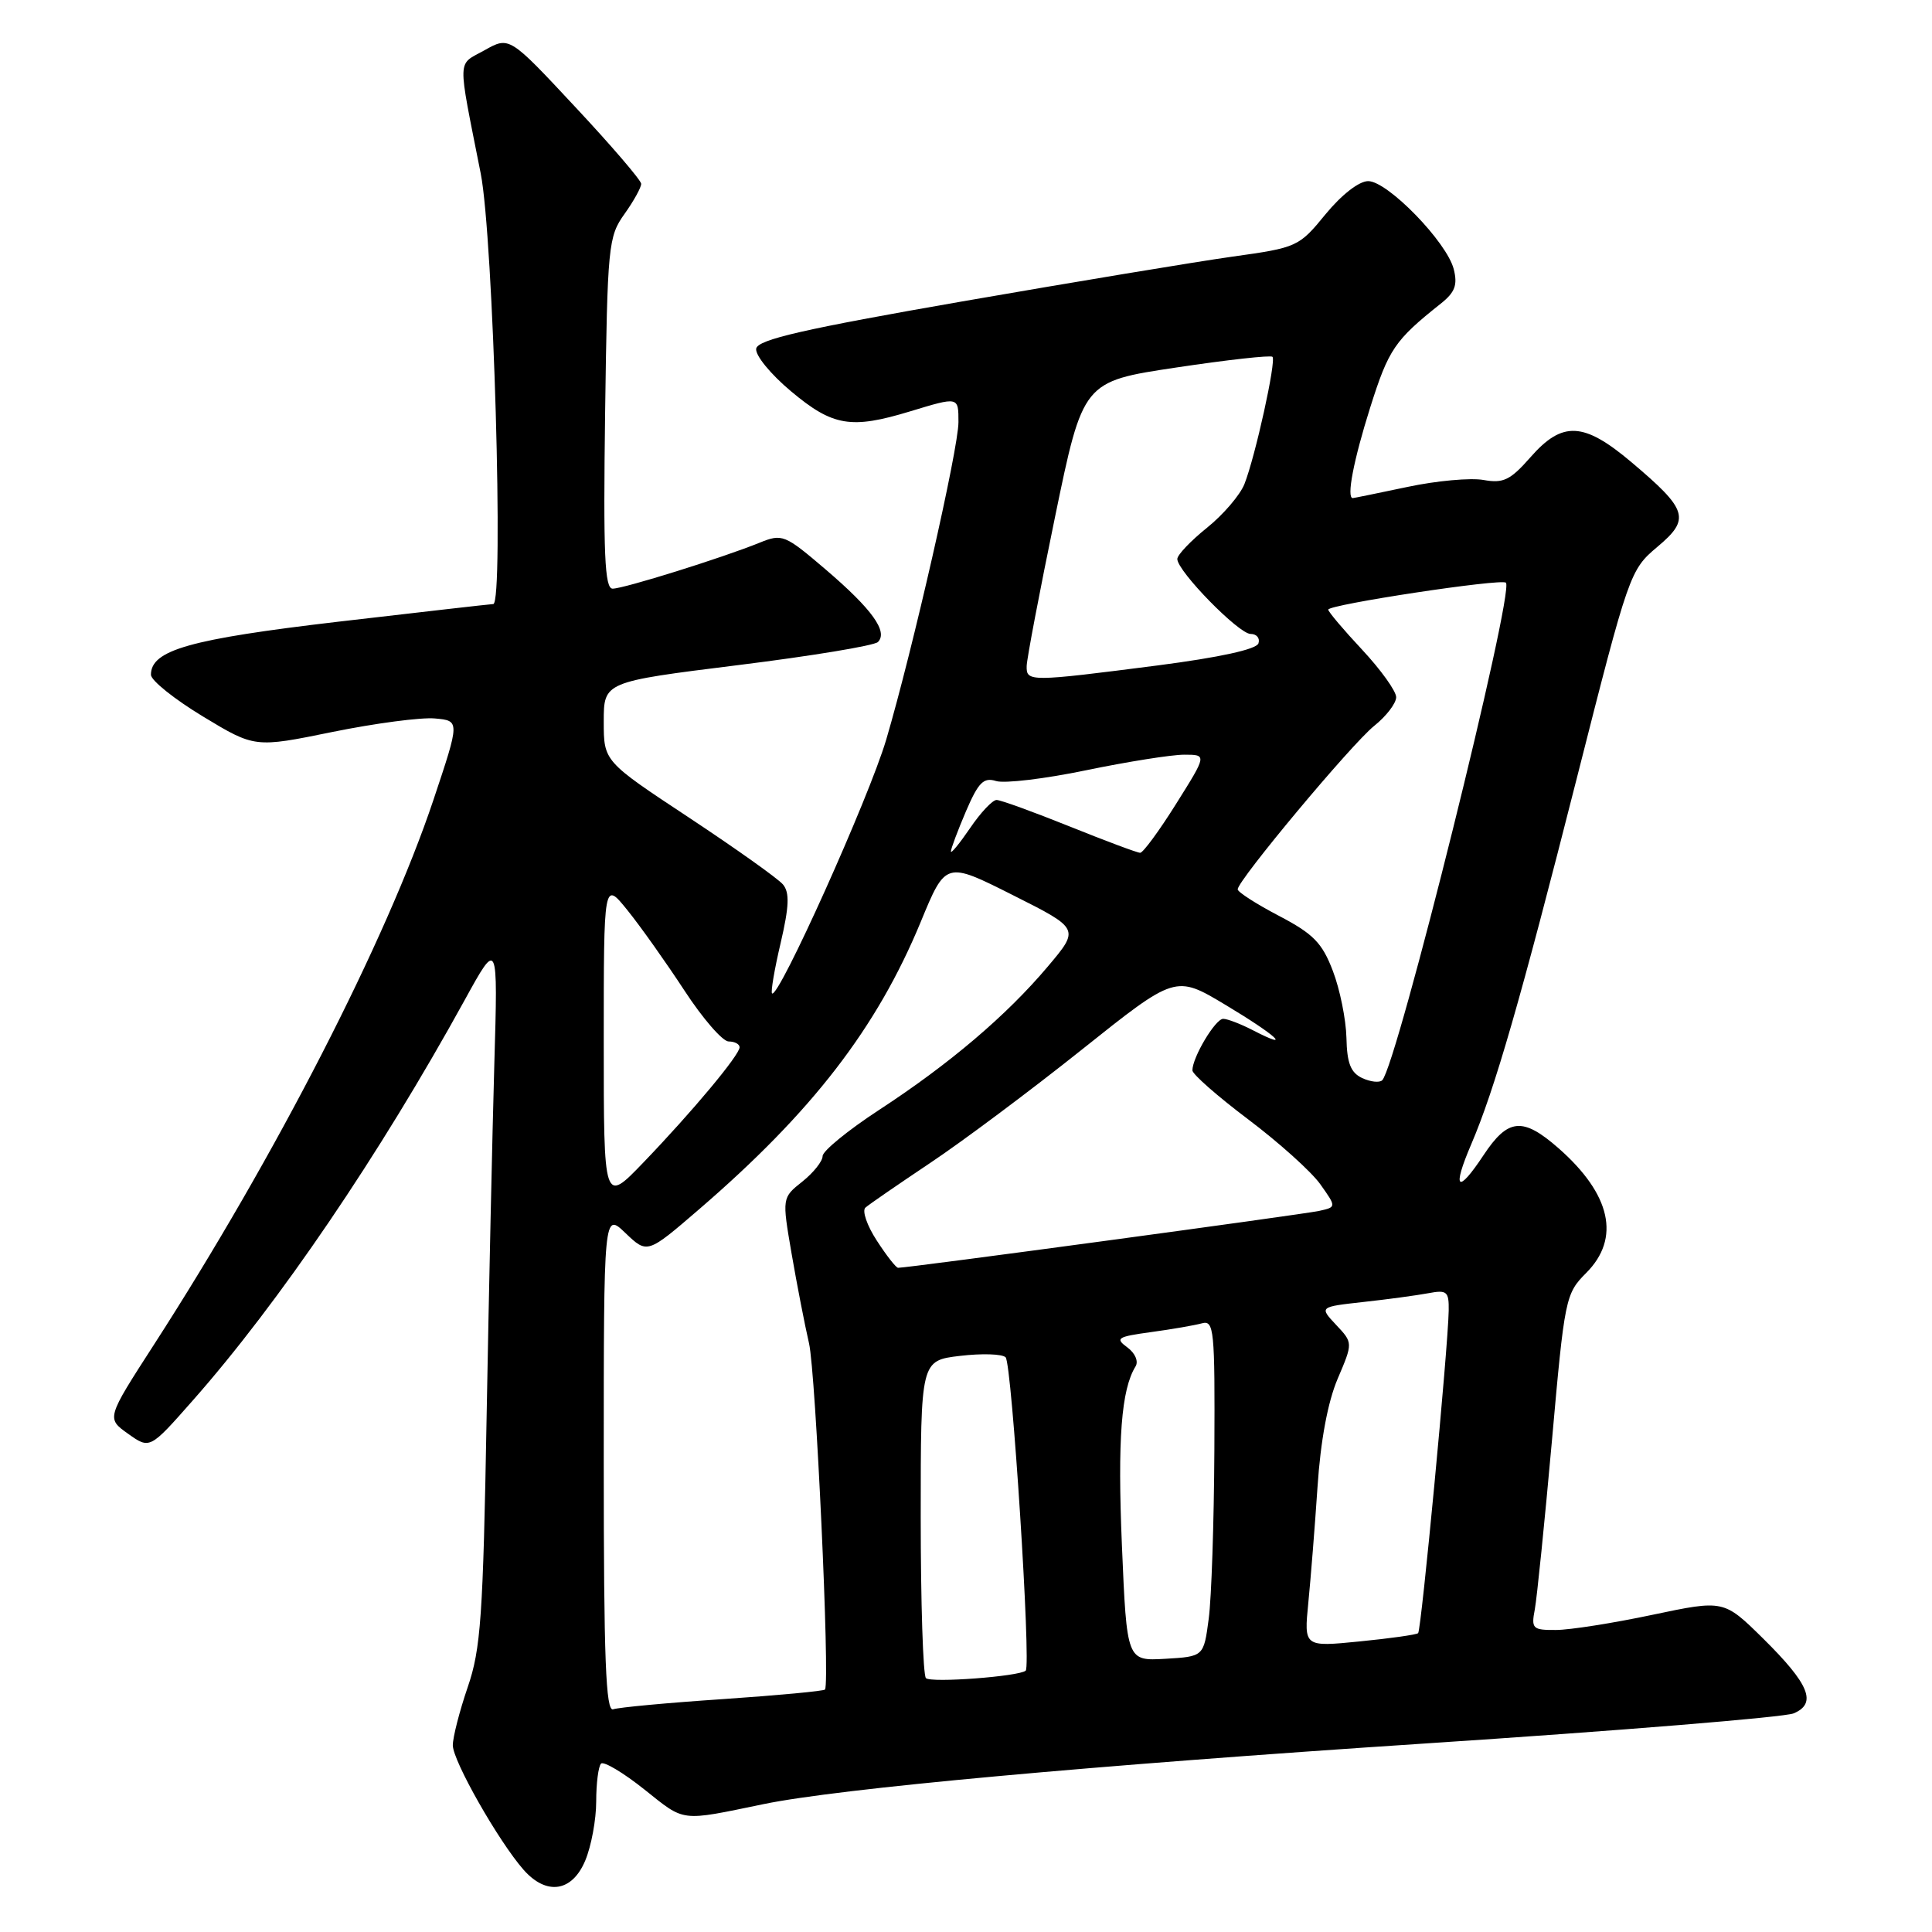 <?xml version="1.0" encoding="UTF-8" standalone="no"?>
<!DOCTYPE svg PUBLIC "-//W3C//DTD SVG 1.1//EN" "http://www.w3.org/Graphics/SVG/1.1/DTD/svg11.dtd" >
<svg xmlns="http://www.w3.org/2000/svg" xmlns:xlink="http://www.w3.org/1999/xlink" version="1.1" viewBox="0 0 256 256">
 <g >
 <path fill="currentColor"
d=" M 77.55 246.53 C 78.35 244.62 79.00 241.10 79.00 238.70 C 79.00 236.30 79.29 234.05 79.64 233.69 C 79.99 233.34 82.58 234.88 85.39 237.12 C 90.84 241.46 90.01 241.36 101.20 239.05 C 111.19 236.99 144.39 233.95 189.00 231.01 C 214.57 229.33 236.48 227.54 237.67 227.03 C 240.79 225.71 239.76 223.18 233.63 217.12 C 228.41 211.98 228.41 211.98 218.96 213.97 C 213.76 215.07 208.00 215.98 206.17 215.98 C 203.08 216.00 202.88 215.81 203.37 213.25 C 203.65 211.74 204.67 201.72 205.63 191.00 C 207.32 171.98 207.43 171.43 210.18 168.67 C 214.76 164.08 213.47 158.26 206.52 152.15 C 201.76 147.98 199.82 148.16 196.56 153.09 C 193.11 158.30 192.37 157.63 194.95 151.61 C 198.05 144.37 201.46 132.57 208.99 102.90 C 215.84 75.91 215.98 75.52 219.60 72.47 C 224.03 68.76 223.66 67.56 216.16 61.23 C 209.84 55.90 207.03 55.76 202.80 60.58 C 200.12 63.63 199.20 64.07 196.58 63.60 C 194.88 63.29 190.35 63.70 186.50 64.52 C 182.65 65.33 179.39 66.00 179.25 66.00 C 178.39 66.00 179.35 60.99 181.56 53.99 C 184.00 46.27 184.80 45.09 190.90 40.24 C 192.79 38.74 193.16 37.77 192.63 35.67 C 191.73 32.09 183.87 24.00 181.29 24.00 C 180.08 24.00 177.77 25.80 175.64 28.39 C 172.11 32.71 171.88 32.81 163.27 34.01 C 158.45 34.69 142.35 37.36 127.50 39.94 C 106.48 43.60 100.43 44.99 100.20 46.19 C 100.04 47.05 102.09 49.57 104.84 51.87 C 110.35 56.48 112.76 56.89 120.59 54.51 C 127.05 52.55 127.00 52.54 127.00 55.94 C 127.00 59.48 120.92 86.17 117.43 98.00 C 115.15 105.71 103.12 132.45 102.30 131.63 C 102.11 131.44 102.62 128.43 103.44 124.95 C 104.57 120.10 104.64 118.27 103.75 117.20 C 103.11 116.43 97.51 112.45 91.30 108.34 C 80.00 100.88 80.00 100.88 80.00 95.62 C 80.00 90.35 80.00 90.35 97.73 88.14 C 107.49 86.93 115.85 85.55 116.33 85.07 C 117.70 83.70 115.54 80.71 109.44 75.49 C 103.97 70.82 103.66 70.69 100.63 71.92 C 95.76 73.90 82.65 78.00 81.18 78.00 C 80.12 78.00 79.93 73.47 80.18 54.75 C 80.49 32.50 80.60 31.36 82.75 28.35 C 83.99 26.61 84.98 24.81 84.96 24.35 C 84.94 23.88 81.01 19.29 76.21 14.16 C 67.49 4.81 67.49 4.81 64.20 6.66 C 60.54 8.71 60.58 7.21 63.70 23.00 C 65.37 31.46 66.78 79.97 65.36 80.04 C 64.89 80.06 55.64 81.12 44.81 82.38 C 25.13 84.69 20.00 86.14 20.00 89.41 C 20.00 90.16 23.10 92.64 26.88 94.93 C 33.76 99.09 33.76 99.09 44.04 96.99 C 49.69 95.84 55.81 95.03 57.63 95.20 C 60.94 95.50 60.94 95.50 57.43 106.00 C 51.22 124.54 36.55 153.14 20.37 178.22 C 14.10 187.94 14.10 187.94 16.97 189.98 C 19.85 192.03 19.85 192.03 25.51 185.61 C 36.95 172.66 50.28 153.04 61.58 132.50 C 65.98 124.50 65.98 124.50 65.50 141.00 C 65.24 150.07 64.78 171.08 64.48 187.67 C 64.01 214.21 63.71 218.52 61.97 223.57 C 60.89 226.73 60.00 230.19 60.00 231.26 C 60.00 233.32 66.06 243.98 69.37 247.75 C 72.41 251.20 75.81 250.70 77.55 246.53 Z  M 80.00 193.78 C 80.00 160.63 80.00 160.63 82.88 163.39 C 85.77 166.15 85.77 166.15 92.63 160.24 C 107.63 147.32 116.19 136.21 122.00 122.16 C 125.31 114.13 125.31 114.13 134.19 118.60 C 143.07 123.06 143.07 123.06 138.84 128.07 C 133.37 134.56 125.80 140.99 116.47 147.08 C 112.36 149.77 109.00 152.51 109.00 153.19 C 109.00 153.87 107.79 155.39 106.31 156.57 C 103.62 158.71 103.62 158.71 104.89 166.11 C 105.59 170.17 106.63 175.53 107.20 178.00 C 108.09 181.83 109.99 222.80 109.32 223.87 C 109.20 224.07 103.11 224.64 95.80 225.14 C 88.48 225.63 81.94 226.24 81.25 226.49 C 80.27 226.84 80.00 219.88 80.00 193.78 Z  M 122.69 222.36 C 122.31 221.98 122.00 212.35 122.00 200.97 C 122.00 180.28 122.00 180.28 127.22 179.66 C 130.09 179.32 132.80 179.40 133.25 179.85 C 134.08 180.68 136.65 220.73 135.91 221.37 C 135.04 222.14 123.35 223.02 122.69 222.36 Z  M 148.66 204.80 C 148.07 190.73 148.57 184.12 150.47 181.05 C 150.88 180.38 150.41 179.29 149.37 178.53 C 147.73 177.33 148.05 177.12 152.52 176.51 C 155.26 176.14 158.29 175.61 159.25 175.35 C 160.87 174.90 160.99 176.15 160.91 192.18 C 160.86 201.71 160.53 211.75 160.16 214.50 C 159.50 219.50 159.50 219.50 154.40 219.80 C 149.31 220.09 149.31 220.09 148.66 204.80 Z  M 173.36 212.36 C 173.68 209.14 174.23 202.22 174.58 197.00 C 174.98 190.92 175.94 185.77 177.24 182.71 C 179.28 177.93 179.28 177.93 177.04 175.55 C 174.81 173.17 174.81 173.17 180.65 172.52 C 183.87 172.17 187.74 171.64 189.25 171.36 C 191.73 170.89 192.00 171.12 191.96 173.67 C 191.88 178.57 188.33 216.00 187.91 216.40 C 187.68 216.61 184.19 217.10 180.14 217.50 C 172.78 218.23 172.78 218.23 173.36 212.36 Z  M 116.17 164.37 C 114.88 162.39 114.21 160.43 114.67 160.02 C 115.12 159.61 118.98 156.96 123.22 154.12 C 127.47 151.29 136.53 144.52 143.35 139.08 C 155.76 129.18 155.76 129.18 162.38 133.15 C 169.11 137.18 171.42 139.30 166.05 136.53 C 164.43 135.69 162.64 135.00 162.08 135.00 C 161.04 135.00 158.00 140.10 158.00 141.83 C 158.00 142.34 161.33 145.26 165.39 148.32 C 169.45 151.38 173.75 155.24 174.94 156.91 C 177.09 159.94 177.09 159.94 174.80 160.45 C 172.67 160.92 120.11 168.03 119.00 167.99 C 118.72 167.98 117.45 166.35 116.17 164.37 Z  M 80.00 138.11 C 80.00 116.72 80.00 116.72 83.14 120.61 C 84.87 122.75 88.26 127.54 90.69 131.25 C 93.11 134.96 95.75 138.00 96.55 138.00 C 97.35 138.00 98.00 138.35 98.00 138.77 C 98.00 139.79 91.74 147.29 85.25 154.04 C 80.00 159.50 80.00 159.50 80.00 138.11 Z  M 180.50 142.85 C 178.97 142.13 178.48 140.88 178.41 137.51 C 178.35 135.09 177.55 131.10 176.61 128.65 C 175.19 124.92 174.02 123.74 169.46 121.35 C 166.46 119.78 164.00 118.20 164.00 117.84 C 164.00 116.66 179.11 98.56 182.09 96.18 C 183.69 94.90 185.00 93.19 185.00 92.38 C 185.00 91.58 182.97 88.75 180.50 86.10 C 178.03 83.46 176.00 81.06 176.00 80.78 C 176.00 80.11 198.96 76.63 199.54 77.21 C 200.71 78.37 185.08 141.26 183.15 143.14 C 182.79 143.49 181.60 143.36 180.50 142.85 Z  M 126.00 112.82 C 126.00 112.46 126.90 110.07 127.99 107.51 C 129.64 103.67 130.33 102.97 131.98 103.49 C 133.08 103.84 138.45 103.20 143.93 102.06 C 149.40 100.93 155.24 100.00 156.91 100.00 C 159.93 100.00 159.93 100.00 155.85 106.50 C 153.61 110.08 151.46 113.00 151.08 113.00 C 150.70 113.00 146.48 111.42 141.71 109.50 C 136.93 107.58 132.59 106.00 132.05 106.00 C 131.51 106.00 129.93 107.68 128.54 109.73 C 127.14 111.78 126.00 113.17 126.00 112.82 Z  M 136.04 88.25 C 136.06 87.29 137.75 78.41 139.79 68.53 C 143.50 50.55 143.50 50.55 155.84 48.70 C 162.63 47.68 168.37 47.04 168.61 47.28 C 169.13 47.80 166.34 60.48 164.89 64.15 C 164.31 65.60 162.08 68.21 159.92 69.94 C 157.76 71.68 156.00 73.53 156.00 74.07 C 156.00 75.68 164.14 84.00 165.71 84.00 C 166.51 84.00 166.98 84.56 166.75 85.25 C 166.49 86.04 161.59 87.11 153.42 88.17 C 136.39 90.36 135.99 90.36 136.04 88.25 Z "/>
</g>
</svg>